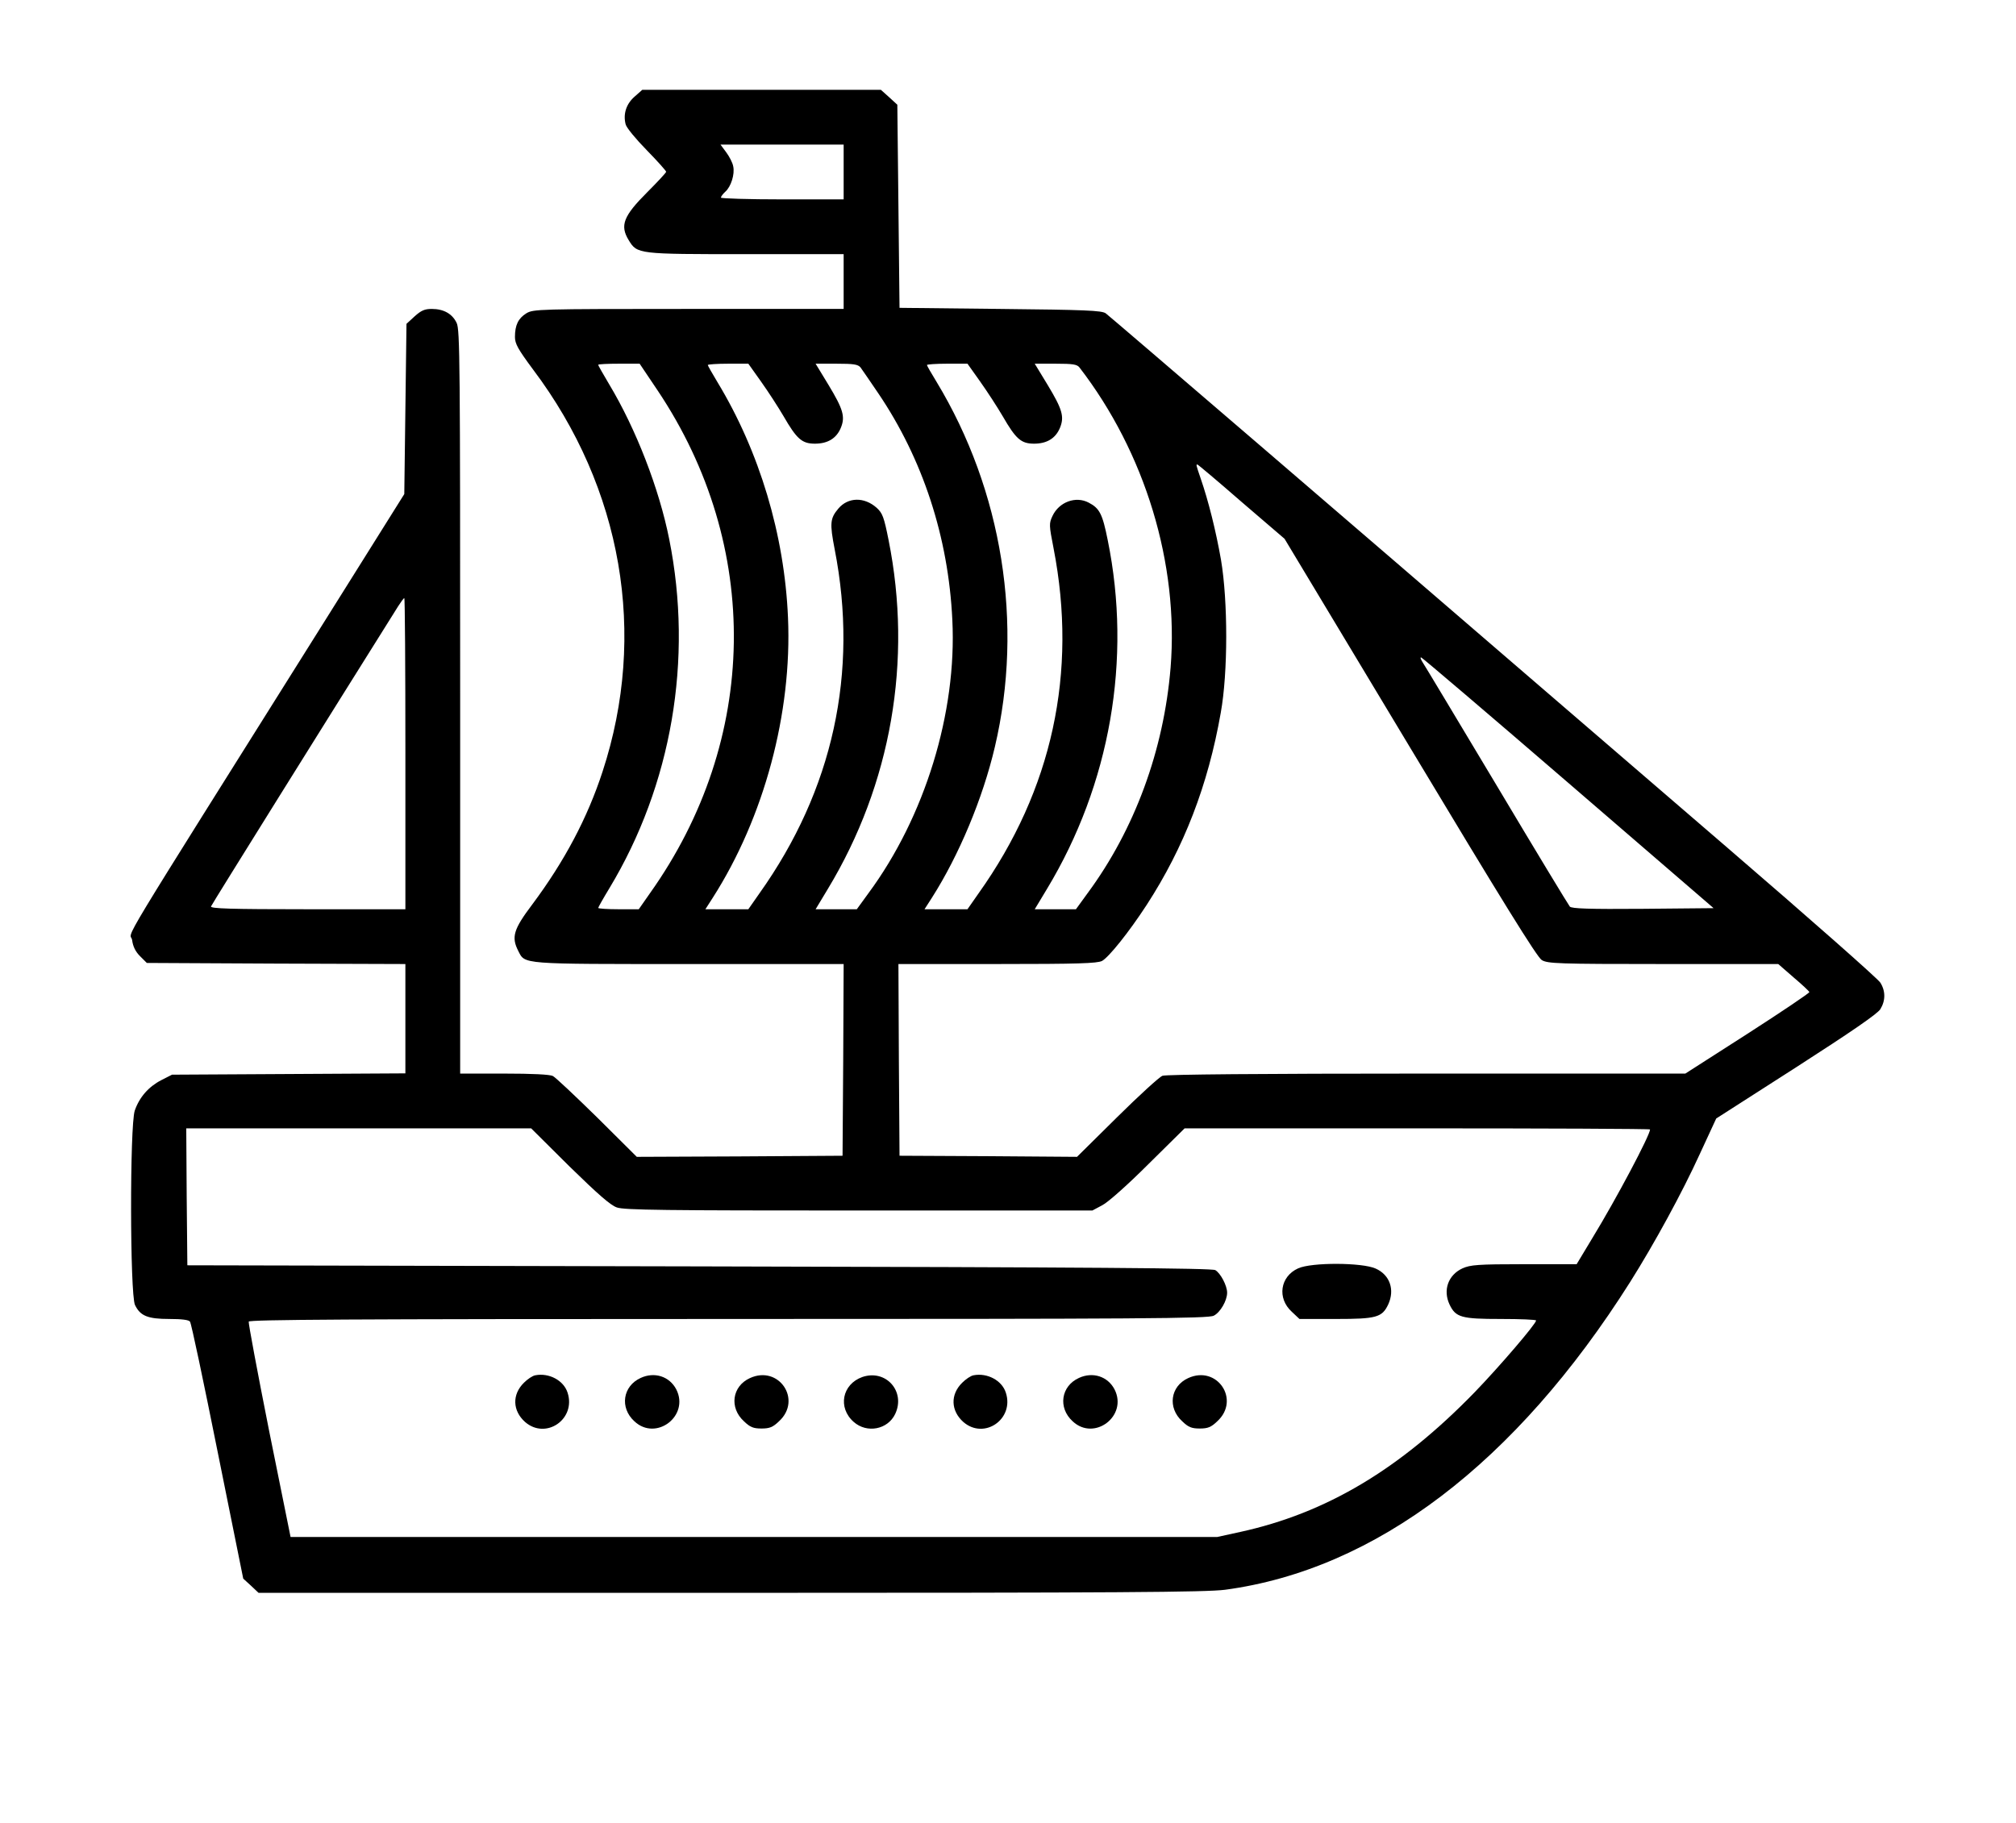 <?xml version="1.0" standalone="no"?>
<!DOCTYPE svg PUBLIC "-//W3C//DTD SVG 20010904//EN"
 "http://www.w3.org/TR/2001/REC-SVG-20010904/DTD/svg10.dtd">
<svg version="1.0" xmlns="http://www.w3.org/2000/svg"
 width="920pt" height="832pt" viewBox="0 0 920 832"
 preserveAspectRatio="xMidYMid meet">

<g transform="translate(0,832) scale(0.1,-0.1)"
fill="#000000" stroke="none">
<path d="M2896 7879 c-38 -33 -53 -79 -41 -126 3 -15 47 -68 96 -118 49 -50
89 -95 89 -99 0 -4 -39 -46 -86 -93 -109 -109 -126 -152 -85 -219 39 -64 41
-64 535 -64 l446 0 0 -125 0 -125 -707 0 c-690 0 -709 -1 -741 -20 -37 -23
-52 -54 -52 -108 0 -31 14 -56 83 -149 407 -541 522 -1208 317 -1834 -69 -212
-174 -410 -321 -607 -86 -114 -96 -149 -64 -212 32 -62 5 -60 780 -60 l705 0
-2 -437 -3 -438 -469 -3 -470 -2 -180 179 c-100 98 -191 184 -203 190 -14 7
-94 11 -222 11 l-201 0 0 1696 c0 1549 -1 1699 -16 1730 -20 42 -59 64 -114
64 -32 0 -48 -7 -78 -34 l-37 -34 -5 -389 -5 -388 -354 -565 c-1004 -1600
-895 -1419 -888 -1471 4 -29 15 -52 36 -73 l31 -31 590 -3 590 -2 0 -250 0
-249 -532 -3 -533 -3 -49 -25 c-58 -30 -100 -78 -121 -139 -23 -69 -22 -837 1
-887 24 -50 58 -64 157 -64 56 0 88 -4 94 -12 6 -7 62 -274 126 -593 l117
-580 35 -32 35 -33 2152 0 c1787 0 2171 3 2258 14 687 92 1327 578 1850 1406
109 173 237 407 318 585 l74 160 365 234 c255 164 371 244 384 265 24 39 24
83 0 121 -10 17 -324 294 -697 615 -373 321 -778 670 -900 775 -735 634 -1920
1652 -1938 1665 -18 13 -94 16 -481 20 l-460 5 -5 463 -5 464 -37 34 -38 34
-545 0 -544 0 -35 -31z m954 -344 l0 -125 -280 0 c-154 0 -280 4 -280 8 0 5 9
17 20 27 26 23 44 80 36 116 -3 17 -18 45 -32 64 l-26 35 281 0 281 0 0 -125z
m-849 -997 c476 -711 463 -1595 -35 -2295 l-51 -73 -92 0 c-51 0 -93 3 -93 6
0 3 23 44 51 90 284 471 383 1044 273 1593 -46 231 -152 504 -274 707 -27 46
-50 85 -50 89 0 3 43 5 94 5 l95 0 82 -122z m473 39 c32 -45 78 -116 102 -157
60 -104 84 -125 143 -125 58 0 98 24 118 72 21 51 11 85 -56 196 l-59 97 95 0
c79 0 98 -3 110 -17 7 -10 44 -63 81 -118 203 -300 320 -656 338 -1035 21
-422 -125 -898 -383 -1247 l-53 -73 -94 0 -94 0 56 93 c289 478 387 1043 277
1592 -21 106 -28 123 -54 147 -57 51 -131 49 -175 -3 -38 -45 -40 -67 -17
-186 110 -562 -8 -1099 -343 -1570 l-51 -73 -98 0 -98 0 34 53 c234 366 362
843 343 1278 -16 378 -130 758 -322 1075 -24 40 -44 75 -44 78 0 3 42 6 93 6
l92 0 59 -83z m1000 0 c32 -45 78 -116 102 -157 60 -104 84 -125 143 -125 58
0 98 24 118 72 21 51 11 85 -56 196 l-59 97 95 0 c79 0 98 -3 109 -17 300
-389 454 -896 416 -1370 -31 -377 -164 -739 -379 -1030 l-53 -73 -94 0 -94 0
56 93 c288 477 388 1048 277 1592 -24 120 -37 145 -87 171 -59 31 -135 3 -165
-61 -16 -34 -16 -41 5 -148 110 -567 -6 -1102 -342 -1574 l-51 -73 -98 0 -98
0 34 53 c123 193 232 453 287 688 132 561 34 1170 -266 1666 -24 39 -44 74
-44 77 0 3 42 6 93 6 l92 0 59 -83z m1191 -547 l197 -169 573 -953 c418 -696
580 -958 601 -970 27 -16 72 -18 554 -18 l525 0 70 -61 c39 -33 71 -63 72 -67
1 -4 -125 -89 -282 -190 l-284 -182 -1180 0 c-762 0 -1189 -4 -1206 -10 -14
-5 -108 -91 -208 -190 l-182 -180 -405 3 -405 2 -3 438 -2 437 450 0 c372 0
456 3 479 14 31 17 122 130 204 256 170 262 280 546 338 877 33 183 33 509 1
698 -23 131 -57 268 -93 372 -21 61 -21 63 -15 63 3 0 93 -76 201 -170z
m-3815 -1150 l0 -710 -446 0 c-353 0 -445 3 -441 13 3 9 541 871 854 1370 13
20 25 37 28 37 3 0 5 -319 5 -710z m5309 -135 l661 -570 -322 -3 c-249 -2
-325 1 -334 10 -6 7 -157 256 -334 553 -178 297 -330 551 -339 564 -8 13 -11
22 -5 20 6 -2 309 -260 673 -574z m-4560 -1749 c130 -127 187 -177 216 -187
33 -12 220 -14 1105 -14 l1065 0 45 24 c26 13 117 94 210 187 l166 164 1062 0
c584 0 1062 -2 1062 -5 0 -26 -154 -317 -264 -497 l-71 -118 -240 0 c-212 0
-245 -3 -281 -19 -65 -30 -90 -99 -59 -165 28 -59 54 -66 234 -66 89 0 161 -3
161 -7 0 -15 -166 -209 -280 -327 -342 -352 -677 -552 -1070 -638 l-105 -23
-2115 0 -2114 0 -98 485 c-53 267 -95 491 -93 498 4 9 450 12 2190 12 1894 0
2190 2 2214 15 30 15 61 69 61 105 0 32 -30 89 -54 103 -16 9 -549 13 -2356
17 l-2335 5 -3 313 -2 312 787 0 787 0 175 -174z"/>
<path d="M5924 2531 c-82 -37 -97 -136 -29 -198 l35 -33 166 0 c185 0 211 7
239 66 31 67 8 135 -57 164 -61 28 -293 29 -354 1z"/>
<path d="M2443 2043 c-13 -2 -36 -18 -52 -34 -55 -54 -52 -128 5 -179 95 -83
234 13 194 134 -18 56 -85 91 -147 79z"/>
<path d="M2924 2031 c-82 -37 -97 -136 -29 -198 99 -93 253 25 191 146 -31 59
-99 81 -162 52z"/>
<path d="M3422 2030 c-81 -37 -95 -135 -27 -197 28 -27 43 -33 80 -33 37 0 52
6 80 33 107 98 -1 258 -133 197z"/>
<path d="M3935 2035 c-92 -33 -113 -140 -39 -205 60 -53 155 -35 189 36 49
103 -42 206 -150 169z"/>
<path d="M4443 2043 c-13 -2 -36 -18 -52 -34 -55 -54 -52 -128 5 -179 95 -83
234 13 194 134 -18 56 -85 91 -147 79z"/>
<path d="M4924 2031 c-82 -37 -97 -136 -29 -198 99 -93 253 25 191 146 -31 59
-99 81 -162 52z"/>
<path d="M5422 2030 c-81 -37 -95 -135 -27 -197 28 -27 43 -33 80 -33 37 0 52
6 80 33 107 98 -1 258 -133 197z"/>
</g>
</svg>
